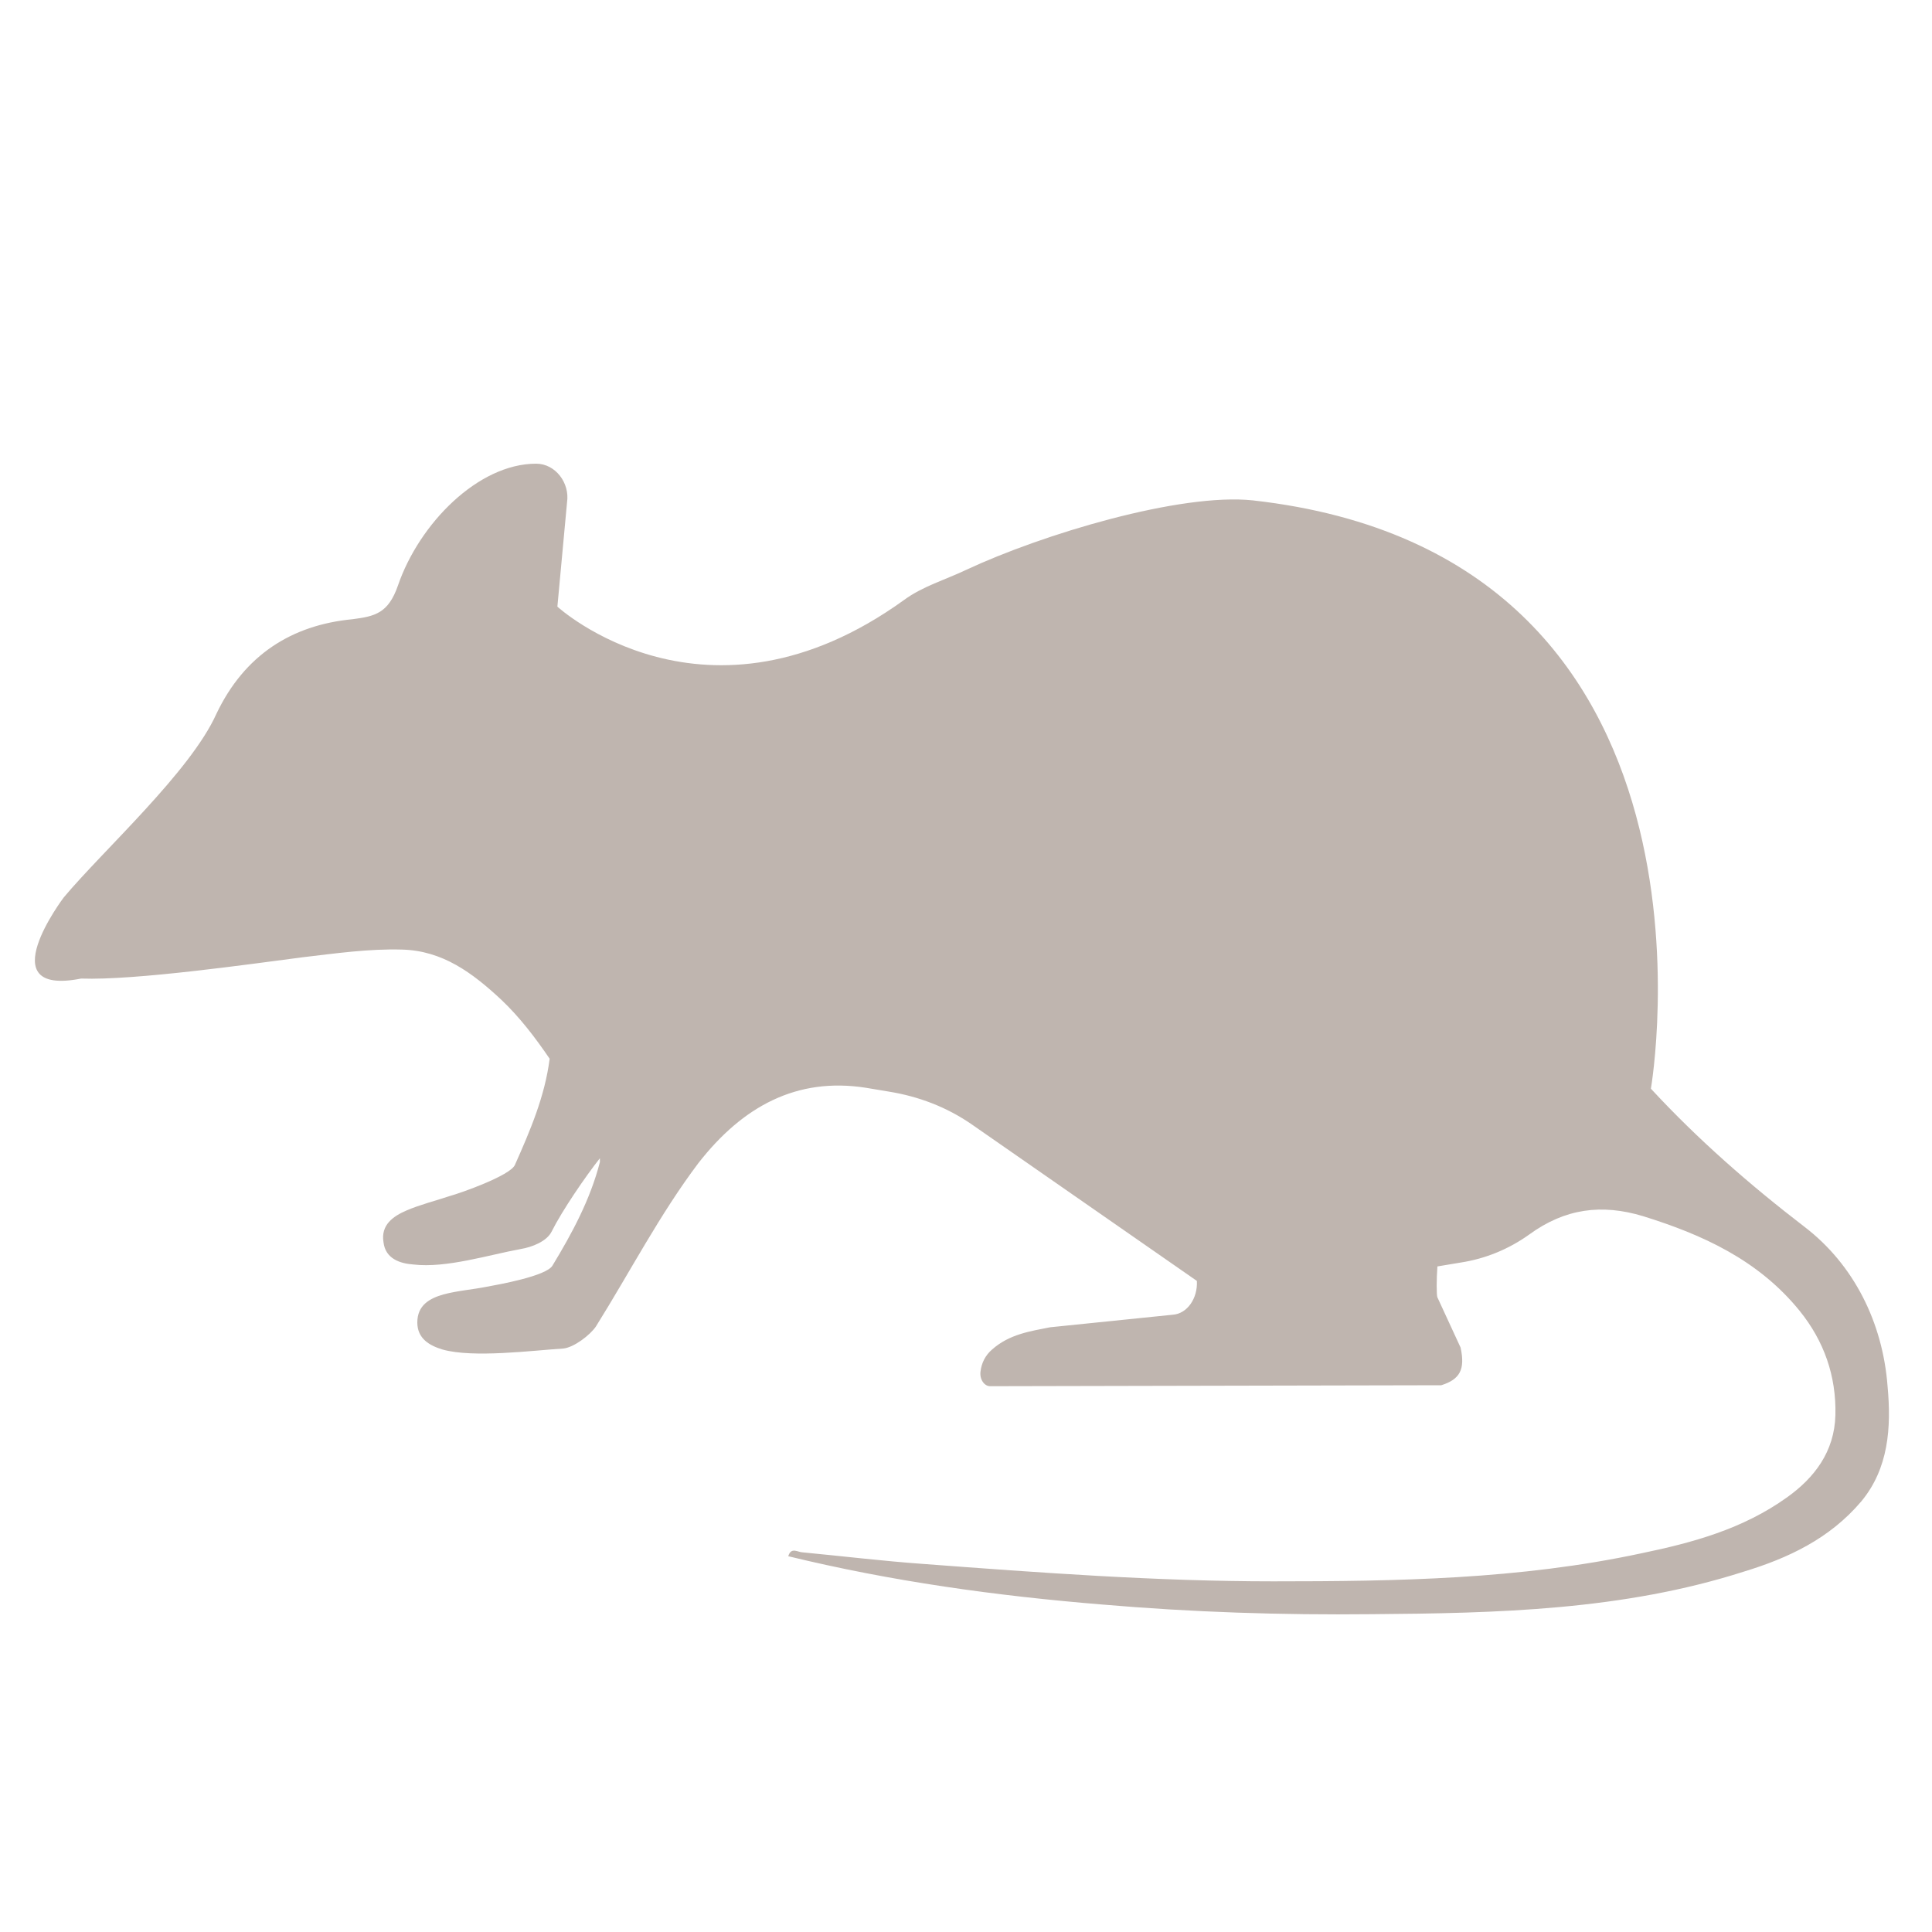 <?xml version="1.0" encoding="utf-8"?>
<!-- Generator: Adobe Illustrator 24.0.1, SVG Export Plug-In . SVG Version: 6.00 Build 0)  -->
<svg version="1.1" id="图层_1" xmlns="http://www.w3.org/2000/svg" xmlns:xlink="http://www.w3.org/1999/xlink" x="0px" y="0px"
	 viewBox="0 0 200 200" style="enable-background:new 0 0 200 200;" xml:space="preserve">
<style type="text/css">
	.st0{fill:#995E5E;}
	.st1{fill:#2C9A5C;}
	.st2{fill:#FFFFFF;}
	.st3{fill:#A59D92;}
	.st4{fill:#FFFAD2;}
	.st5{fill:#FFE600;}
	.st6{fill:#FFEC64;}
	.st7{fill:#97CCA1;}
	.st8{fill:#52AF78;}
	.st9{opacity:0.15;fill:#E7F2E9;}
	.st10{fill:#5FC187;}
	.st11{fill:#97B7A2;}
	.st12{opacity:0.15;fill:#D8EFDF;}
	.st13{fill:#FFDC97;}
	.st14{opacity:0.19;fill:#E27C37;}
	.st15{opacity:0.6;fill:#DD7F3E;}
	.st16{fill:#DD9A68;}
	.st17{fill:#9B2C00;}
	.st18{fill:#DDAD6F;}
	.st19{fill:#DDA036;}
	.st20{fill:#E8D7B8;}
	.st21{fill:#FFD400;}
	.st22{fill:#52A072;}
	.st23{fill:#C0DB4B;}
	.st24{fill:#FFC94F;}
	.st25{fill:#B59B78;}
	.st26{fill:#9BD359;}
	.st27{fill:#8FD16B;}
	.st28{fill:#66C66D;}
	.st29{fill:#FFDA00;}
	.st30{fill:none;stroke:#C0DB4B;stroke-width:0.25;stroke-miterlimit:10;}
	.st31{fill:#969696;}
	.st32{fill:#3B7251;}
	.st33{fill:#E03854;}
	.st34{opacity:0.5;fill:#F797A8;}
	.st35{opacity:0.3;fill:#F797A8;}
	.st36{fill:#5CC686;}
	.st37{fill:#AF9579;}
	.st38{fill:#EABE7F;}
	.st39{fill:#D8B280;}
	.st40{fill:#C69A6A;}
	.st41{fill:#9B9FA5;}
	.st42{fill:#DBCFBD;}
	.st43{fill:#BFB5AF;}
	.st44{fill:#E0D489;}
	.st45{fill:#F2CE8F;}
	.st46{fill:#DDA68C;}
	.st47{fill:url(#SVGID_1_);}
	.st48{fill:#98D0E2;}
	.st49{fill:#C4BCCE;}
	.st50{fill:#DCD6E5;}
	.st51{fill:#C1D5E5;}
	.st52{fill:#BABBBC;}
	.st53{fill:#89CCC4;}
	.st54{opacity:0.41;fill:#99E0C3;}
	.st55{fill:url(#SVGID_2_);}
	.st56{fill:url(#SVGID_3_);}
	.st57{opacity:0.57;fill:#FFFFFF;}
	.st58{fill:url(#SVGID_4_);}
	.st59{fill:url(#SVGID_5_);}
	.st60{fill:url(#SVGID_6_);}
	.st61{fill:url(#SVGID_7_);}
	.st62{fill:url(#SVGID_8_);}
	.st63{fill:url(#SVGID_9_);}
	.st64{fill:url(#SVGID_10_);}
	.st65{fill:url(#SVGID_11_);}
	.st66{fill:url(#SVGID_12_);}
	.st67{fill:url(#SVGID_13_);}
	.st68{fill:url(#SVGID_14_);}
	.st69{fill:url(#SVGID_15_);}
	.st70{fill:url(#SVGID_16_);}
	.st71{fill:url(#SVGID_17_);}
	.st72{fill:url(#SVGID_18_);}
	.st73{fill:url(#SVGID_19_);}
	.st74{fill:url(#SVGID_20_);}
	.st75{fill:url(#SVGID_21_);}
	.st76{fill:url(#SVGID_22_);}
	.st77{fill:url(#SVGID_23_);}
	.st78{fill:url(#SVGID_24_);}
	.st79{fill:url(#SVGID_25_);}
	.st80{fill:url(#SVGID_26_);}
	.st81{fill:url(#SVGID_27_);}
	.st82{fill:url(#SVGID_28_);}
	.st83{fill:#B186B2;}
	.st84{fill:#DDC3DC;stroke:#C18DC9;stroke-miterlimit:10;}
	.st85{opacity:0.3;fill:#FFFFFF;}
	.st86{fill:url(#SVGID_29_);}
	.st87{fill:url(#SVGID_30_);}
</style>
<path class="st43" d="M195.4,143.5c-0.5-6.6-3.5-12.6-8.6-16.5c-5.6-4.3-11-9-15.9-14.3c0,0,9.6-55.2-41.2-60.9
	c-7.5-0.8-21.8,3.5-29.7,7.2c-2.1,1-4.5,1.7-6.4,3.1c-20.5,14.8-35.9,0.7-35.9,0.7l1-10.8C59,50,57.5,48,55.5,48
	c-6,0-12.1,6.2-14.3,12.6c-1,2.9-2.4,3.2-4.7,3.5c-6.3,0.6-11.2,3.7-14.1,9.8c-2.7,6-11.7,14.1-15.8,19c0,0-7.8,10.3,1.8,8.4
	c5.6,0.2,17.5-1.5,22.9-2.2c3.4-0.4,6.9-0.9,10.3-0.8c4.2,0.1,7.3,2.4,10.3,5.2c1.9,1.8,3.5,3.9,5,6.1c-0.5,3.9-2,7.4-3.6,11
	c-0.5,1.1-5.6,2.9-6.7,3.2c-1.5,0.5-3.1,0.9-4.5,1.5c-1.4,0.6-2.7,1.5-2.4,3.3c0.2,1.7,1.7,2.2,3.1,2.3c3.4,0.4,7.8-1,11.1-1.6
	c1.2-0.2,2.7-0.8,3.2-1.8c1.1-2.2,3.5-5.7,5-7.6c0,0.1,0,0.3,0,0.4c-1,3.9-2.9,7.4-4.9,10.7c-0.6,1.1-5.7,2-6.8,2.2
	c-1.5,0.3-3,0.4-4.5,0.8c-1.4,0.4-2.7,1.1-2.7,2.9c0,1.7,1.3,2.4,2.6,2.8c3.2,0.9,9.3,0.1,12.5-0.1c1.1-0.1,2.8-1.4,3.4-2.3
	c3.5-5.6,6.6-11.6,10.6-16.9c4.6-5.9,10.2-8.9,17.3-7.8l2.4,0.4c3.1,0.5,6,1.6,8.6,3.4l23.3,16.2c0.1,1.8-1,3.4-2.5,3.5l-12.7,1.3
	c-2,0.4-4.2,0.7-6,2.3c-0.7,0.6-1.1,1.4-1.2,2.3c-0.1,0.8,0.4,1.5,1,1.5l46.7-0.1c1.9-0.6,2.5-1.6,2-3.9l-2.4-5.2
	c-0.1-0.2-0.1-1.9,0-3.2l2.4-0.4c2.6-0.4,5-1.4,7.1-2.9c3.7-2.7,7.5-3.2,11.8-1.9c6.1,1.9,11.9,4.5,16.2,9.8
	c2.5,3.1,3.8,6.7,3.7,10.8c-0.1,3.8-2.2,6.5-5,8.5c-4.6,3.3-9.8,4.7-15.1,5.8c-12.6,2.7-25.3,2.9-38.1,2.9
	c-12.1,0-24.2-0.9-36.2-1.8c-4.2-0.3-8.3-0.8-12.5-1.2c-0.5,0-1.2-0.6-1.5,0.4c10.7,2.6,21.5,4.1,32.5,5c9.3,0.8,18.6,1.1,27.9,1
	c13-0.1,26-0.4,38.5-4.4c4.6-1.4,8.9-3.4,12.2-7.3C195.5,152,195.8,147.8,195.4,143.5z"/>
</svg>
